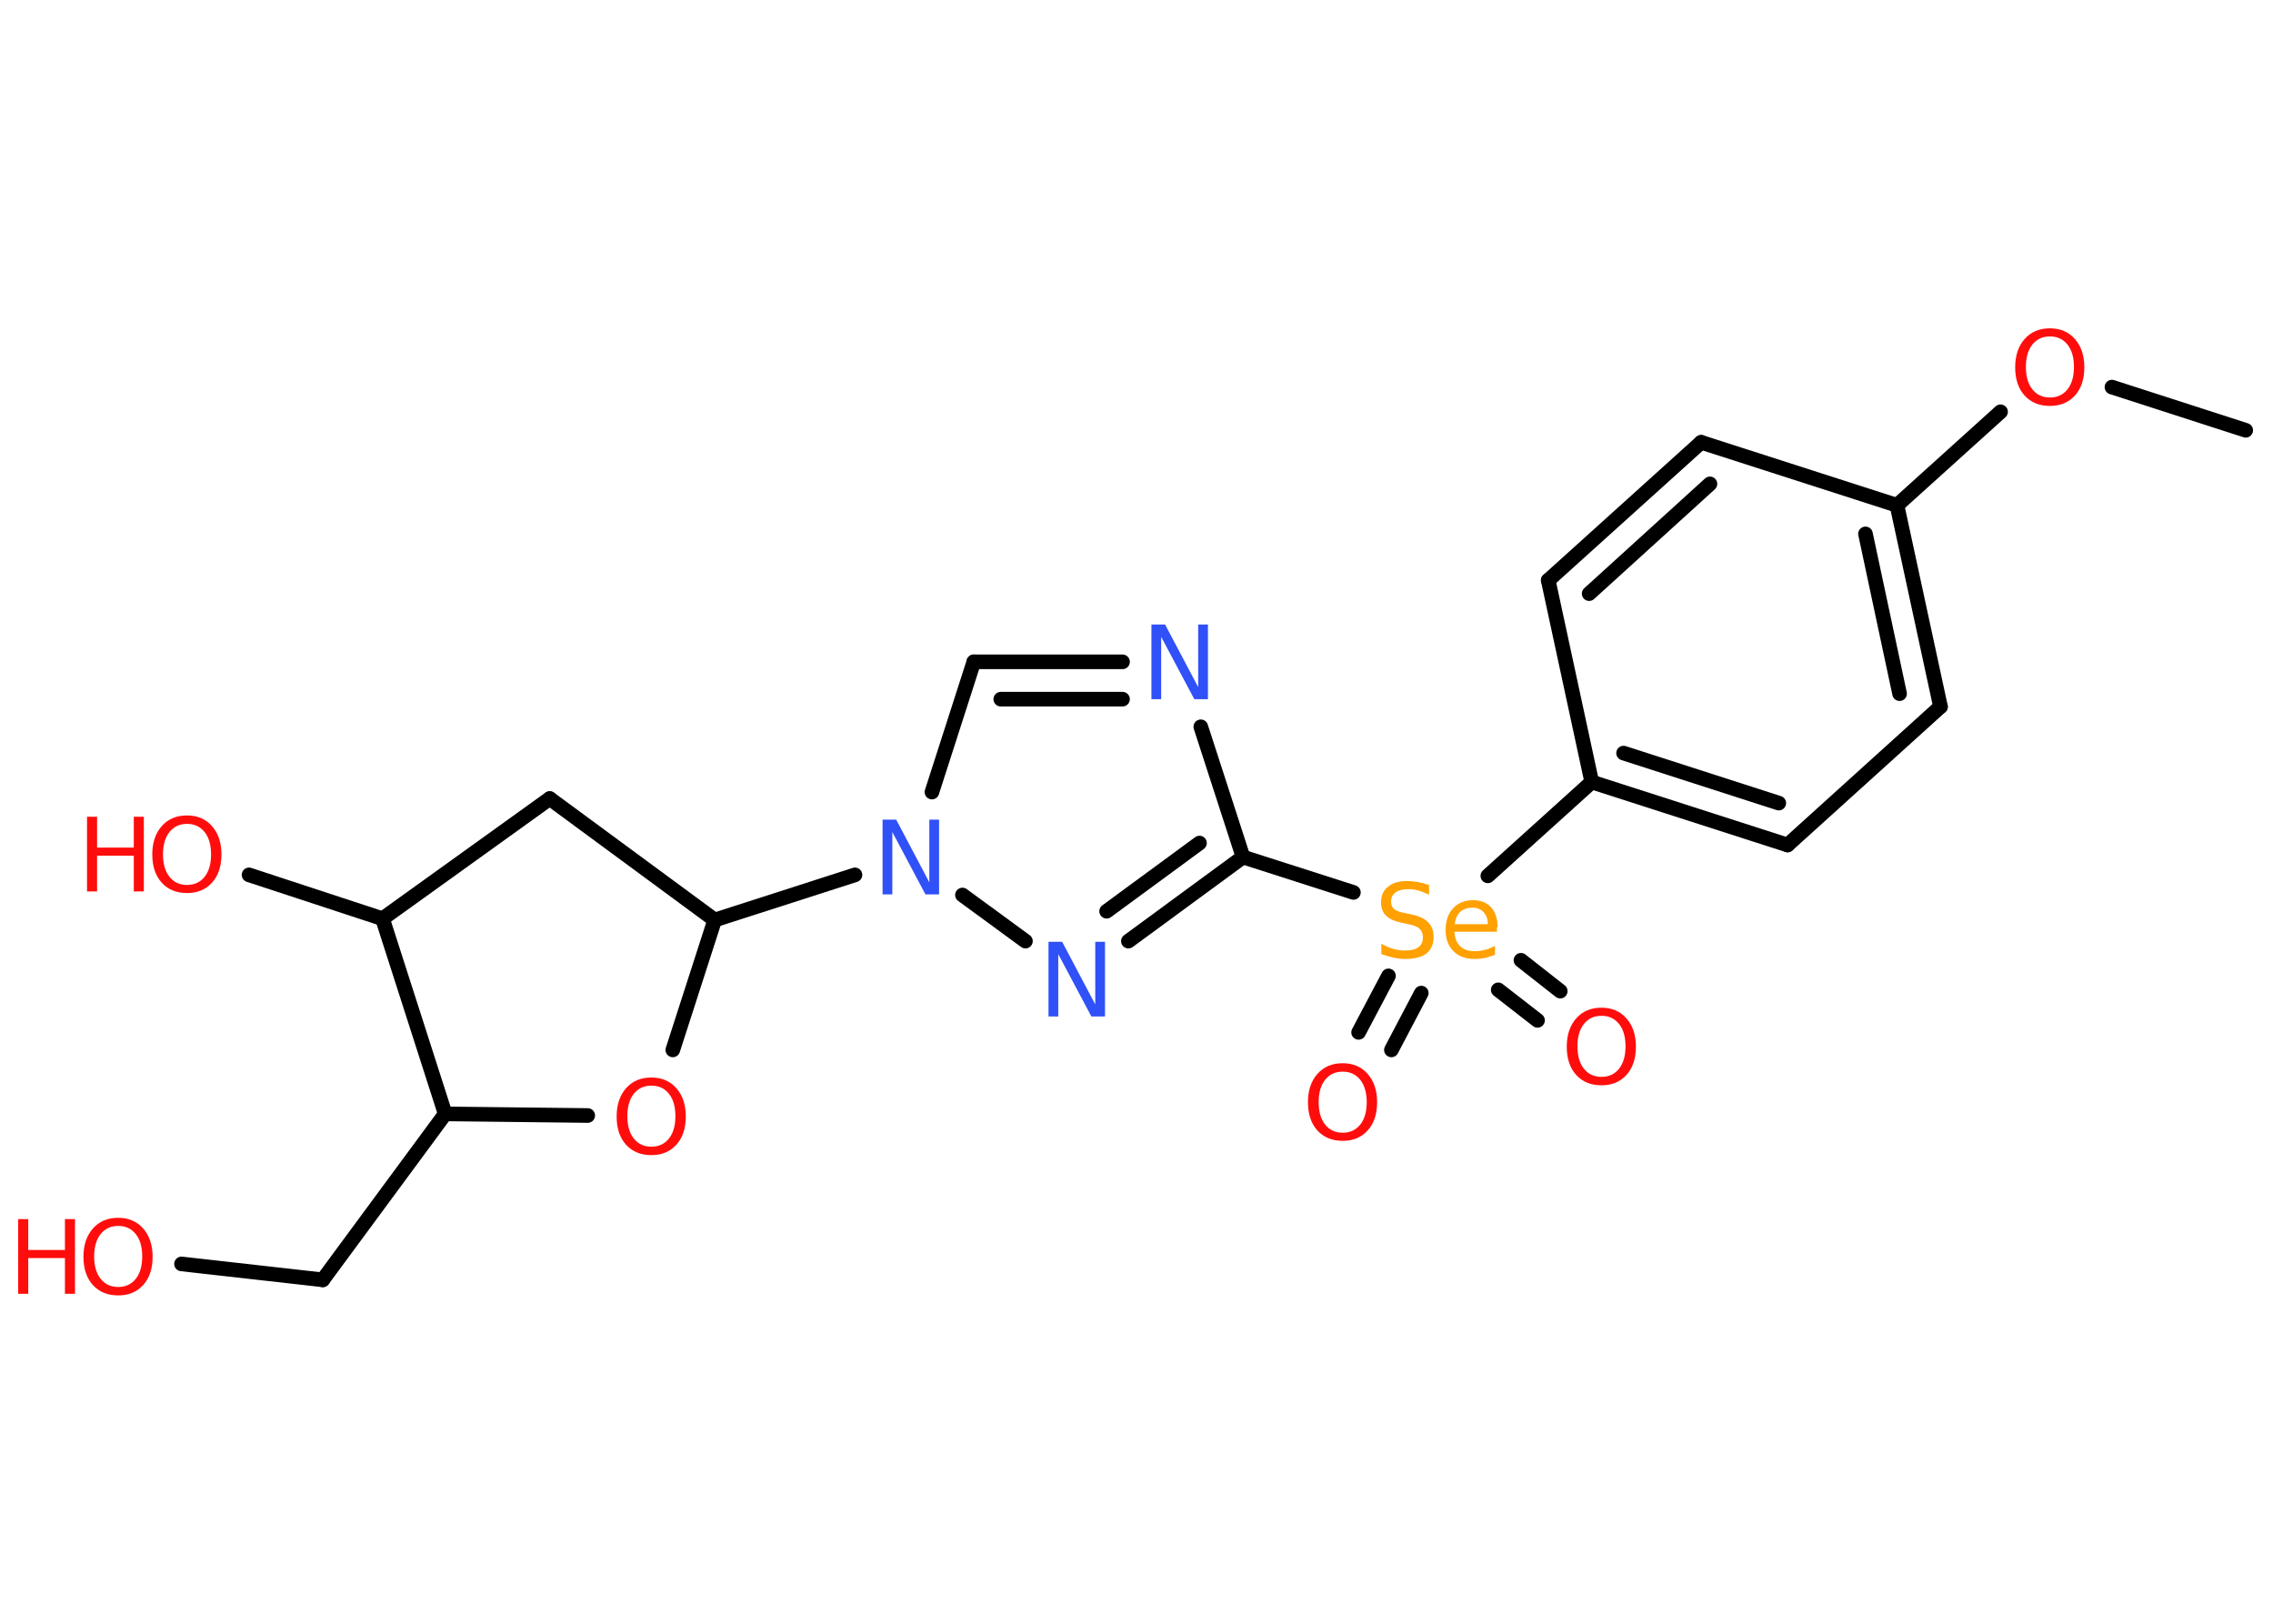 <?xml version='1.0' encoding='UTF-8'?>
<!DOCTYPE svg PUBLIC "-//W3C//DTD SVG 1.1//EN" "http://www.w3.org/Graphics/SVG/1.1/DTD/svg11.dtd">
<svg version='1.2' xmlns='http://www.w3.org/2000/svg' xmlns:xlink='http://www.w3.org/1999/xlink' width='70.0mm' height='50.0mm' viewBox='0 0 70.0 50.0'>
  <desc>Generated by the Chemistry Development Kit (http://github.com/cdk)</desc>
  <g stroke-linecap='round' stroke-linejoin='round' stroke='#000000' stroke-width='.45' fill='#FF0D0D'>
    <rect x='.0' y='.0' width='70.0' height='50.0' fill='#FFFFFF' stroke='none'/>
    <g id='mol1' class='mol'>
      <line id='mol1bnd1' class='bond' x1='69.16' y1='13.25' x2='65.04' y2='11.92'/>
      <line id='mol1bnd2' class='bond' x1='61.61' y1='12.68' x2='58.42' y2='15.56'/>
      <g id='mol1bnd3' class='bond'>
        <line x1='59.76' y1='21.76' x2='58.42' y2='15.56'/>
        <line x1='58.5' y1='21.36' x2='57.45' y2='16.44'/>
      </g>
      <line id='mol1bnd4' class='bond' x1='59.76' y1='21.76' x2='55.05' y2='26.02'/>
      <g id='mol1bnd5' class='bond'>
        <line x1='49.02' y1='24.08' x2='55.05' y2='26.02'/>
        <line x1='50.0' y1='23.19' x2='54.78' y2='24.73'/>
      </g>
      <line id='mol1bnd6' class='bond' x1='49.02' y1='24.08' x2='45.82' y2='26.97'/>
      <g id='mol1bnd7' class='bond'>
        <line x1='43.77' y1='30.58' x2='42.85' y2='32.33'/>
        <line x1='42.76' y1='30.05' x2='41.84' y2='31.79'/>
      </g>
      <g id='mol1bnd8' class='bond'>
        <line x1='46.84' y1='29.57' x2='48.05' y2='30.52'/>
        <line x1='46.14' y1='30.48' x2='47.35' y2='31.42'/>
      </g>
      <line id='mol1bnd9' class='bond' x1='41.68' y1='27.48' x2='38.28' y2='26.39'/>
      <line id='mol1bnd10' class='bond' x1='38.28' y1='26.39' x2='36.98' y2='22.38'/>
      <g id='mol1bnd11' class='bond'>
        <line x1='34.57' y1='20.38' x2='29.99' y2='20.38'/>
        <line x1='34.57' y1='21.53' x2='30.82' y2='21.53'/>
      </g>
      <line id='mol1bnd12' class='bond' x1='29.99' y1='20.38' x2='28.7' y2='24.39'/>
      <line id='mol1bnd13' class='bond' x1='26.33' y1='26.94' x2='22.01' y2='28.33'/>
      <line id='mol1bnd14' class='bond' x1='22.01' y1='28.33' x2='16.93' y2='24.59'/>
      <line id='mol1bnd15' class='bond' x1='16.93' y1='24.59' x2='11.78' y2='28.29'/>
      <line id='mol1bnd16' class='bond' x1='11.78' y1='28.29' x2='7.67' y2='26.94'/>
      <line id='mol1bnd17' class='bond' x1='11.78' y1='28.29' x2='13.71' y2='34.3'/>
      <line id='mol1bnd18' class='bond' x1='13.71' y1='34.3' x2='9.94' y2='39.41'/>
      <line id='mol1bnd19' class='bond' x1='9.94' y1='39.41' x2='5.59' y2='38.92'/>
      <line id='mol1bnd20' class='bond' x1='13.71' y1='34.3' x2='18.1' y2='34.35'/>
      <line id='mol1bnd21' class='bond' x1='22.01' y1='28.33' x2='20.72' y2='32.33'/>
      <line id='mol1bnd22' class='bond' x1='29.64' y1='27.56' x2='31.58' y2='28.98'/>
      <g id='mol1bnd23' class='bond'>
        <line x1='34.75' y1='28.98' x2='38.28' y2='26.39'/>
        <line x1='34.08' y1='28.06' x2='36.94' y2='25.96'/>
      </g>
      <line id='mol1bnd24' class='bond' x1='49.02' y1='24.08' x2='47.68' y2='17.87'/>
      <g id='mol1bnd25' class='bond'>
        <line x1='52.39' y1='13.62' x2='47.68' y2='17.87'/>
        <line x1='52.66' y1='14.9' x2='48.94' y2='18.28'/>
      </g>
      <line id='mol1bnd26' class='bond' x1='58.42' y1='15.56' x2='52.39' y2='13.62'/>
      <path id='mol1atm2' class='atom' d='M63.13 10.36q-.34 .0 -.54 .25q-.2 .25 -.2 .69q.0 .44 .2 .69q.2 .25 .54 .25q.34 .0 .54 -.25q.2 -.25 .2 -.69q.0 -.44 -.2 -.69q-.2 -.25 -.54 -.25zM63.13 10.11q.48 .0 .77 .33q.29 .33 .29 .87q.0 .55 -.29 .87q-.29 .32 -.77 .32q-.49 .0 -.78 -.32q-.29 -.32 -.29 -.87q.0 -.54 .29 -.87q.29 -.33 .78 -.33z' stroke='none'/>
      <path id='mol1atm7' class='atom' d='M44.01 27.25v.3q-.17 -.08 -.33 -.13q-.16 -.04 -.31 -.04q-.25 .0 -.39 .1q-.14 .1 -.14 .28q.0 .15 .09 .23q.09 .08 .35 .13l.19 .04q.35 .07 .51 .24q.17 .17 .17 .45q.0 .33 -.22 .51q-.22 .17 -.66 .17q-.16 .0 -.35 -.04q-.18 -.04 -.38 -.11v-.32q.19 .11 .37 .16q.18 .05 .36 .05q.27 .0 .41 -.1q.14 -.1 .14 -.3q.0 -.17 -.1 -.27q-.1 -.09 -.34 -.14l-.19 -.04q-.35 -.07 -.5 -.22q-.16 -.15 -.16 -.41q.0 -.31 .21 -.48q.21 -.18 .59 -.18q.16 .0 .33 .03q.17 .03 .34 .09zM46.1 28.55v.14h-1.31q.02 .3 .18 .45q.16 .15 .44 .15q.16 .0 .32 -.04q.15 -.04 .31 -.12v.27q-.15 .06 -.31 .1q-.16 .03 -.32 .03q-.41 .0 -.65 -.24q-.24 -.24 -.24 -.65q.0 -.43 .23 -.67q.23 -.25 .62 -.25q.35 .0 .55 .22q.2 .22 .2 .61zM45.82 28.46q-.0 -.23 -.13 -.37q-.13 -.14 -.34 -.14q-.24 .0 -.38 .13q-.14 .13 -.17 .38h1.01z' stroke='none' fill='#FFA100'/>
      <path id='mol1atm8' class='atom' d='M41.35 33.0q-.34 .0 -.54 .25q-.2 .25 -.2 .69q.0 .44 .2 .69q.2 .25 .54 .25q.34 .0 .54 -.25q.2 -.25 .2 -.69q.0 -.44 -.2 -.69q-.2 -.25 -.54 -.25zM41.35 32.74q.48 .0 .77 .33q.29 .33 .29 .87q.0 .55 -.29 .87q-.29 .32 -.77 .32q-.49 .0 -.78 -.32q-.29 -.32 -.29 -.87q.0 -.54 .29 -.87q.29 -.33 .78 -.33z' stroke='none'/>
      <path id='mol1atm9' class='atom' d='M49.32 31.28q-.34 .0 -.54 .25q-.2 .25 -.2 .69q.0 .44 .2 .69q.2 .25 .54 .25q.34 .0 .54 -.25q.2 -.25 .2 -.69q.0 -.44 -.2 -.69q-.2 -.25 -.54 -.25zM49.32 31.03q.48 .0 .77 .33q.29 .33 .29 .87q.0 .55 -.29 .87q-.29 .32 -.77 .32q-.49 .0 -.78 -.32q-.29 -.32 -.29 -.87q.0 -.54 .29 -.87q.29 -.33 .78 -.33z' stroke='none'/>
      <path id='mol1atm11' class='atom' d='M35.46 19.23h.42l1.02 1.93v-1.93h.3v2.3h-.42l-1.02 -1.92v1.92h-.3v-2.3z' stroke='none' fill='#3050F8'/>
      <path id='mol1atm13' class='atom' d='M27.18 25.24h.42l1.02 1.93v-1.93h.3v2.3h-.42l-1.02 -1.92v1.92h-.3v-2.3z' stroke='none' fill='#3050F8'/>
      <g id='mol1atm17' class='atom'>
        <path d='M5.76 25.37q-.34 .0 -.54 .25q-.2 .25 -.2 .69q.0 .44 .2 .69q.2 .25 .54 .25q.34 .0 .54 -.25q.2 -.25 .2 -.69q.0 -.44 -.2 -.69q-.2 -.25 -.54 -.25zM5.76 25.11q.48 .0 .77 .33q.29 .33 .29 .87q.0 .55 -.29 .87q-.29 .32 -.77 .32q-.49 .0 -.78 -.32q-.29 -.32 -.29 -.87q.0 -.54 .29 -.87q.29 -.33 .78 -.33z' stroke='none'/>
        <path d='M2.68 25.15h.31v.95h1.13v-.95h.31v2.3h-.31v-1.1h-1.13v1.1h-.31v-2.3z' stroke='none'/>
      </g>
      <g id='mol1atm20' class='atom'>
        <path d='M3.64 37.75q-.34 .0 -.54 .25q-.2 .25 -.2 .69q.0 .44 .2 .69q.2 .25 .54 .25q.34 .0 .54 -.25q.2 -.25 .2 -.69q.0 -.44 -.2 -.69q-.2 -.25 -.54 -.25zM3.64 37.5q.48 .0 .77 .33q.29 .33 .29 .87q.0 .55 -.29 .87q-.29 .32 -.77 .32q-.49 .0 -.78 -.32q-.29 -.32 -.29 -.87q.0 -.54 .29 -.87q.29 -.33 .78 -.33z' stroke='none'/>
        <path d='M.56 37.54h.31v.95h1.13v-.95h.31v2.3h-.31v-1.1h-1.13v1.1h-.31v-2.3z' stroke='none'/>
      </g>
      <path id='mol1atm21' class='atom' d='M20.06 33.43q-.34 .0 -.54 .25q-.2 .25 -.2 .69q.0 .44 .2 .69q.2 .25 .54 .25q.34 .0 .54 -.25q.2 -.25 .2 -.69q.0 -.44 -.2 -.69q-.2 -.25 -.54 -.25zM20.06 33.18q.48 .0 .77 .33q.29 .33 .29 .87q.0 .55 -.29 .87q-.29 .32 -.77 .32q-.49 .0 -.78 -.32q-.29 -.32 -.29 -.87q.0 -.54 .29 -.87q.29 -.33 .78 -.33z' stroke='none'/>
      <path id='mol1atm22' class='atom' d='M32.29 29.0h.42l1.02 1.93v-1.93h.3v2.3h-.42l-1.02 -1.92v1.92h-.3v-2.3z' stroke='none' fill='#3050F8'/>
    </g>
  </g>
</svg>
